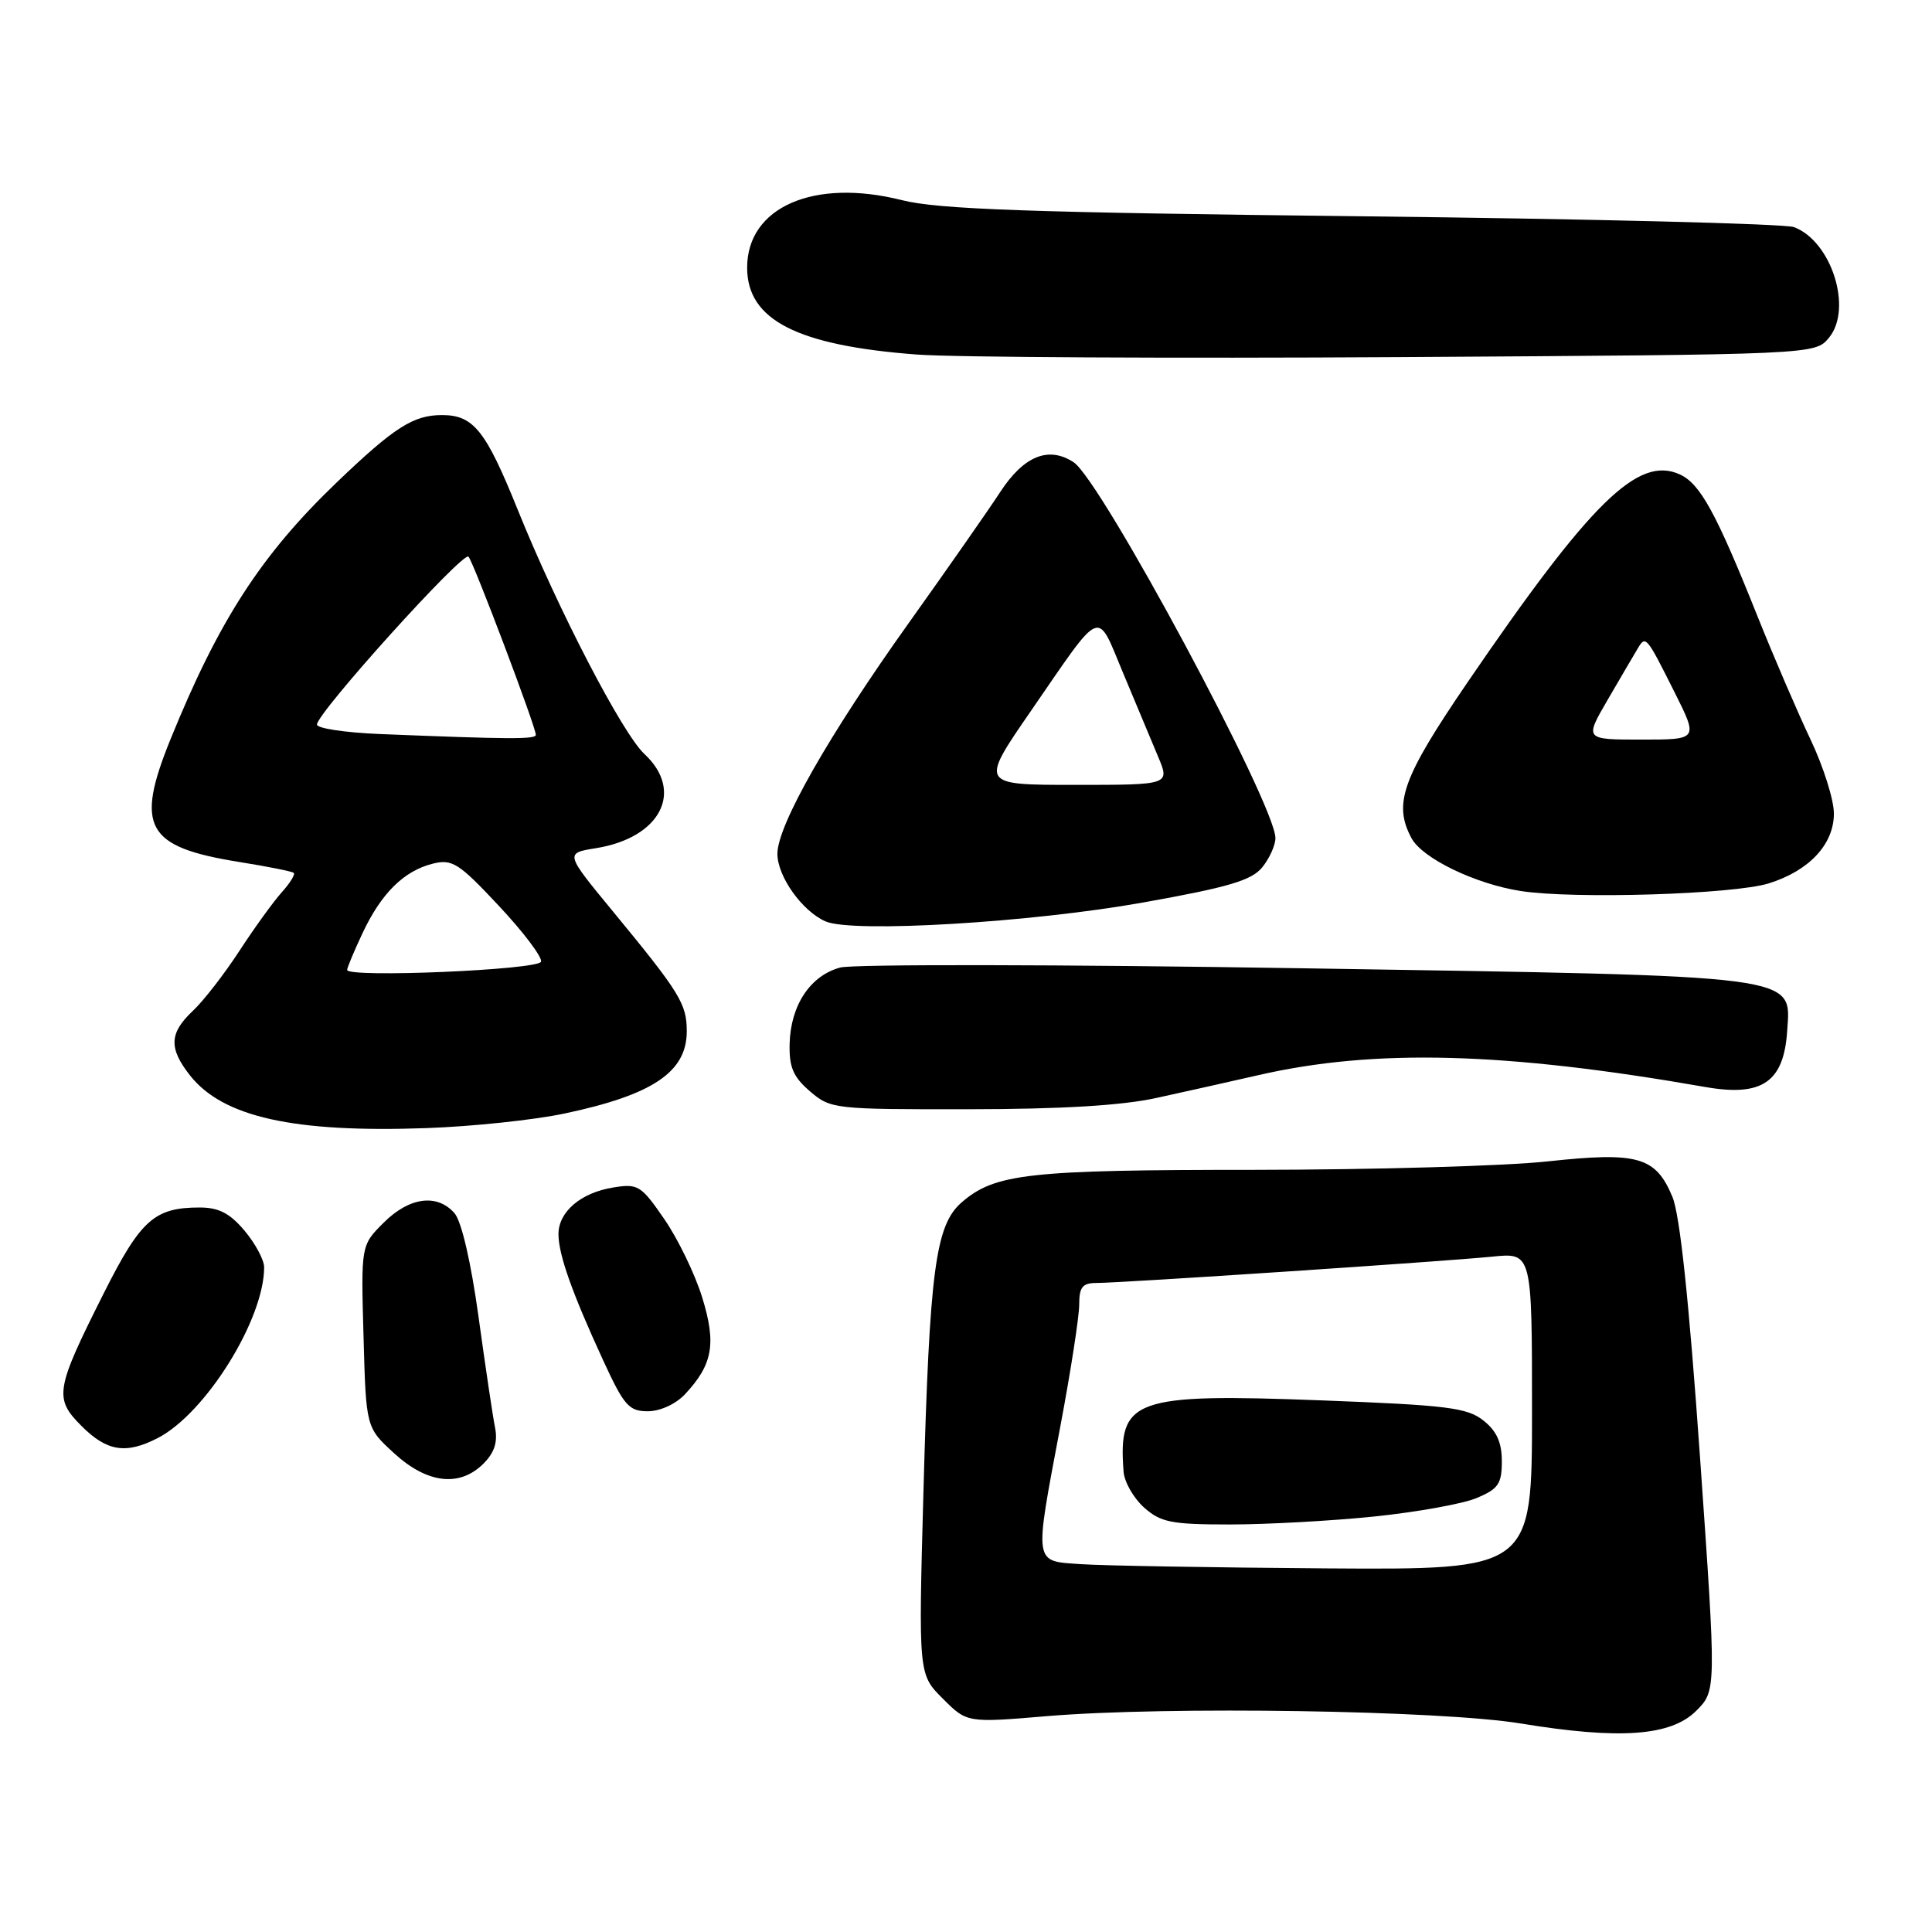<?xml version="1.0" encoding="UTF-8" standalone="no"?>
<!DOCTYPE svg PUBLIC "-//W3C//DTD SVG 1.1//EN" "http://www.w3.org/Graphics/SVG/1.1/DTD/svg11.dtd" >
<svg xmlns="http://www.w3.org/2000/svg" xmlns:xlink="http://www.w3.org/1999/xlink" version="1.1" viewBox="0 0 256 256">
 <g >
 <path fill="currentColor"
d=" M 224.76 226.69 C 227.43 224.02 227.43 224.02 225.26 193.08 C 223.80 172.33 222.60 160.97 221.60 158.58 C 219.38 153.26 217.02 152.60 205.08 153.89 C 199.49 154.50 182.00 155.00 166.21 155.01 C 136.27 155.01 131.85 155.50 127.45 159.30 C 123.95 162.31 123.17 168.20 122.36 197.68 C 121.70 221.86 121.70 221.86 124.92 225.07 C 128.13 228.29 128.13 228.29 138.82 227.39 C 154.69 226.07 190.88 226.63 201.50 228.37 C 214.64 230.53 221.41 230.04 224.76 226.69 Z  M 64.07 193.93 C 65.52 192.48 65.97 191.07 65.60 189.18 C 65.30 187.71 64.32 181.10 63.41 174.50 C 62.41 167.24 61.15 161.81 60.22 160.75 C 57.92 158.13 54.23 158.62 50.84 162.01 C 47.83 165.01 47.83 165.01 48.17 177.09 C 48.50 189.16 48.50 189.16 52.24 192.58 C 56.62 196.59 60.91 197.09 64.07 193.93 Z  M 20.92 190.54 C 27.26 187.26 35.00 174.83 35.00 167.92 C 35.00 166.95 33.83 164.77 32.41 163.08 C 30.46 160.76 28.99 160.00 26.46 160.00 C 20.47 160.00 18.65 161.62 13.77 171.32 C 7.31 184.17 7.13 185.28 10.82 188.97 C 14.18 192.33 16.70 192.72 20.92 190.54 Z  M 90.76 184.75 C 94.45 180.81 94.94 178.04 93.04 171.90 C 92.09 168.83 89.84 164.17 88.03 161.55 C 84.95 157.07 84.54 156.81 81.25 157.35 C 76.96 158.04 74.00 160.57 74.00 163.53 C 74.00 166.22 75.78 171.26 79.92 180.25 C 82.68 186.25 83.33 187.00 85.84 187.00 C 87.46 187.00 89.54 186.05 90.76 184.75 Z  M 74.79 147.55 C 86.49 145.08 91.00 142.05 91.00 136.65 C 91.00 133.01 90.10 131.55 81.22 120.77 C 74.86 113.05 74.86 113.05 78.96 112.39 C 87.52 111.02 90.70 104.86 85.40 99.92 C 82.46 97.19 73.90 80.69 68.58 67.49 C 64.36 57.03 62.74 55.00 58.57 55.00 C 54.77 55.00 52.25 56.61 44.65 63.89 C 34.63 73.49 29.00 82.18 22.60 97.94 C 17.87 109.59 19.34 112.23 31.66 114.21 C 35.42 114.81 38.69 115.46 38.92 115.66 C 39.15 115.85 38.43 117.02 37.32 118.25 C 36.21 119.49 33.68 122.99 31.70 126.03 C 29.72 129.07 26.95 132.64 25.55 133.95 C 22.43 136.88 22.34 138.89 25.17 142.49 C 29.52 148.02 38.91 150.11 56.50 149.48 C 62.55 149.27 70.78 148.40 74.79 147.55 Z  M 153.25 145.48 C 156.96 144.67 163.04 143.31 166.75 142.46 C 182.18 138.93 199.44 139.39 226.00 144.04 C 233.49 145.35 236.36 143.38 236.81 136.62 C 237.30 129.11 239.25 129.36 172.50 128.30 C 140.60 127.79 113.08 127.75 111.35 128.20 C 107.39 129.25 104.77 133.18 104.63 138.27 C 104.55 141.40 105.09 142.68 107.32 144.60 C 110.05 146.95 110.53 147.00 128.31 146.98 C 140.62 146.97 148.68 146.49 153.25 145.48 Z  M 151.50 119.58 C 162.77 117.57 165.84 116.66 167.25 114.93 C 168.21 113.75 169.00 112.00 169.00 111.05 C 169.00 106.64 145.91 63.64 142.26 61.25 C 138.93 59.07 135.65 60.41 132.51 65.23 C 130.98 67.58 125.55 75.35 120.45 82.50 C 109.83 97.38 103.03 109.32 103.01 113.12 C 103.00 116.11 106.28 120.73 109.39 122.09 C 112.96 123.65 136.62 122.24 151.50 119.58 Z  M 234.38 117.05 C 239.74 115.37 243.00 111.87 243.00 107.80 C 243.00 105.98 241.61 101.58 239.91 98.00 C 238.21 94.42 235.04 87.06 232.87 81.64 C 227.39 67.93 225.28 64.09 222.58 62.86 C 217.06 60.34 210.81 66.47 194.45 90.42 C 185.80 103.10 184.58 106.49 187.03 111.06 C 188.46 113.73 195.46 117.12 201.48 118.06 C 208.50 119.16 229.72 118.51 234.38 117.05 Z  M 242.34 44.76 C 245.53 40.93 242.69 31.95 237.70 30.09 C 236.49 29.65 210.75 29.00 180.50 28.66 C 136.29 28.16 124.32 27.74 119.50 26.52 C 107.84 23.58 99.00 27.44 99.00 35.47 C 99.00 42.40 105.61 45.78 121.50 46.98 C 126.45 47.35 155.25 47.50 185.50 47.32 C 240.50 46.98 240.50 46.98 242.34 44.76 Z  M 143.25 207.26 C 136.90 206.82 137.01 207.54 140.50 189.00 C 141.88 181.70 143.00 174.44 143.00 172.87 C 143.00 170.54 143.43 170.00 145.31 170.00 C 148.54 170.00 191.38 167.15 197.75 166.51 C 203.00 165.98 203.00 165.98 203.00 186.99 C 203.00 208.00 203.00 208.00 175.75 207.82 C 160.76 207.71 146.14 207.46 143.25 207.26 Z  M 182.05 200.95 C 187.70 200.37 193.82 199.27 195.66 198.50 C 198.54 197.29 199.00 196.62 199.00 193.62 C 199.00 191.12 198.31 189.60 196.54 188.21 C 194.40 186.52 191.68 186.19 175.20 185.56 C 150.18 184.61 148.14 185.34 148.88 195.00 C 148.98 196.38 150.21 198.51 151.59 199.75 C 153.80 201.72 155.20 202.00 162.95 202.00 C 167.81 202.00 176.41 201.53 182.05 200.95 Z  M 46.00 128.52 C 46.00 128.22 46.92 126.02 48.05 123.62 C 50.53 118.35 53.53 115.39 57.35 114.44 C 59.92 113.80 60.79 114.35 66.12 120.05 C 69.38 123.53 71.88 126.85 71.69 127.43 C 71.33 128.52 46.00 129.59 46.00 128.52 Z  M 50.25 97.26 C 45.71 97.07 42.00 96.51 42.00 96.01 C 42.00 94.46 61.39 72.98 62.08 73.76 C 62.77 74.55 71.00 96.32 71.00 97.37 C 71.00 97.98 67.53 97.96 50.25 97.26 Z  M 136.57 94.25 C 146.21 80.26 145.25 80.66 148.81 89.16 C 150.49 93.20 152.58 98.19 153.45 100.25 C 155.03 104.00 155.03 104.00 142.44 104.00 C 129.85 104.00 129.85 104.00 136.57 94.25 Z  M 213.01 92.75 C 214.69 89.86 216.47 86.83 216.96 86.01 C 218.07 84.14 218.10 84.18 221.90 91.75 C 225.03 98.00 225.03 98.00 217.49 98.00 C 209.96 98.00 209.96 98.00 213.01 92.75 Z "/>
</g>
</svg>